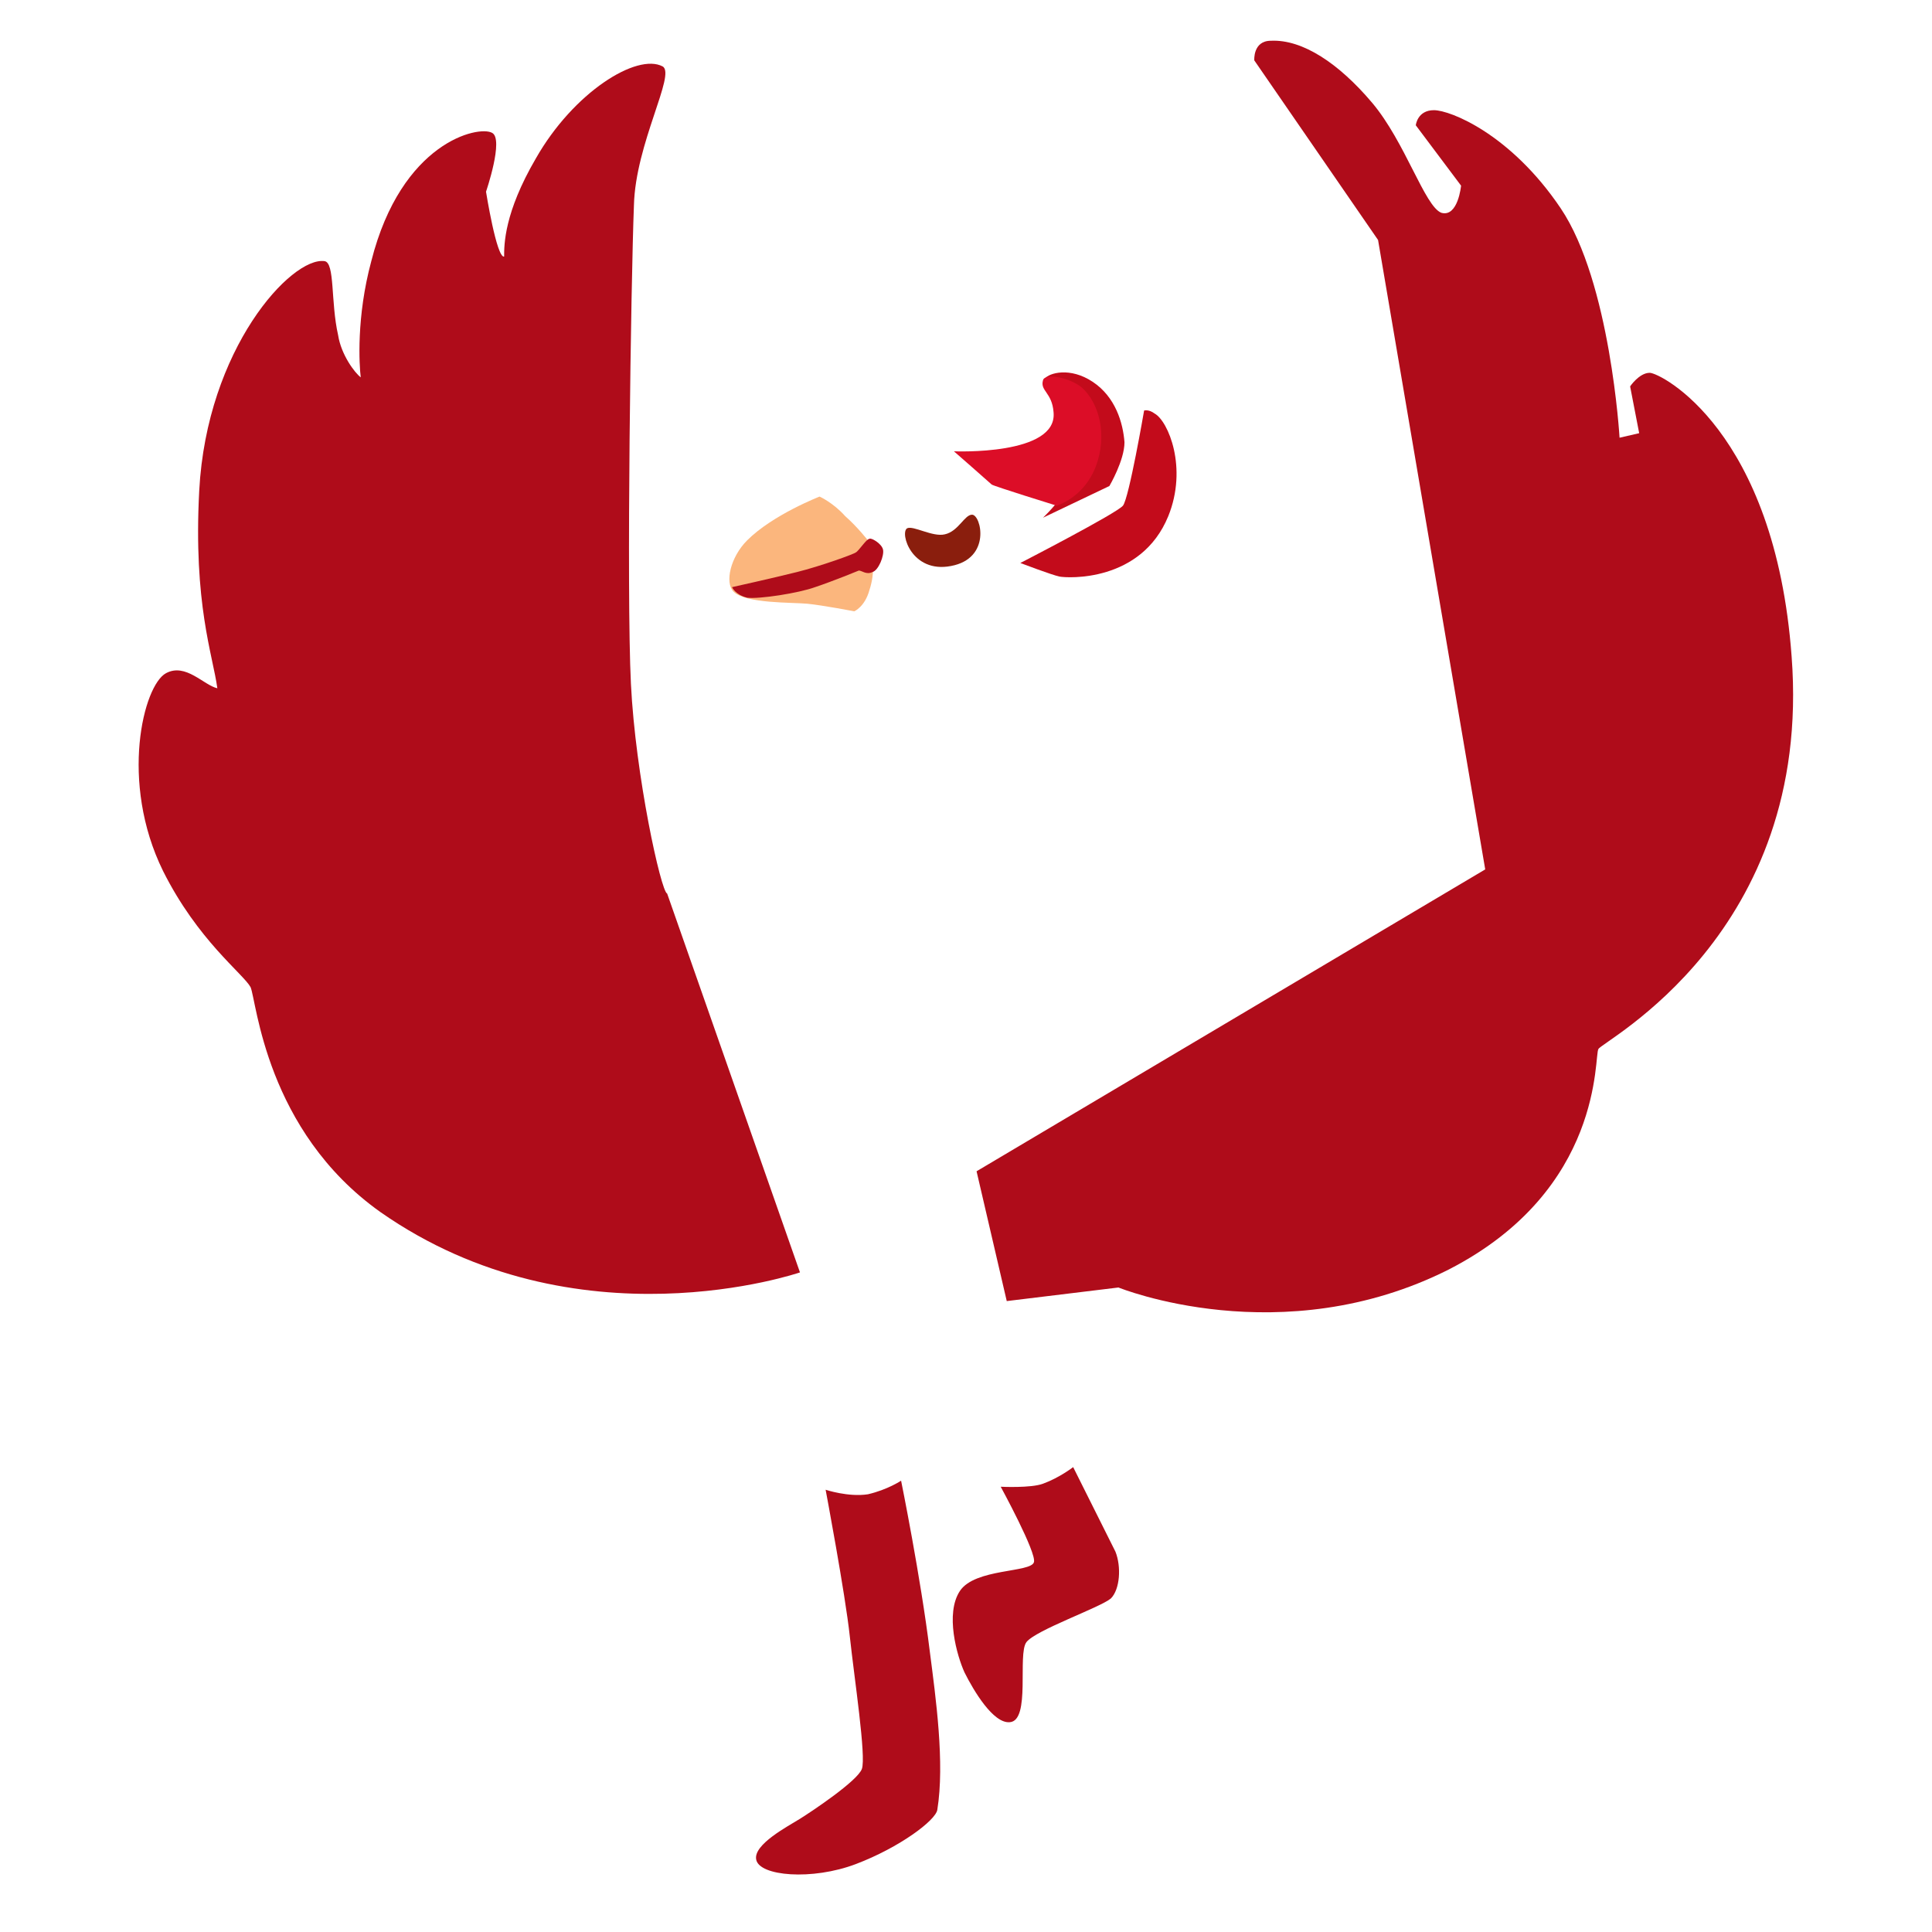 <svg xmlns="http://www.w3.org/2000/svg" width="3em" height="3em" viewBox="0 0 128 128"><path fill="#C30B1B" d="M73.5 32.2s1-1.7 1-2.9c-.1-1.3-.6-3-2.1-4s-2.9-.6-3.2-.2c-.3.3 2.7 2 2.6 4.4s-2.7 4.8-2.7 4.8z"/><path fill="#AF0C1A" d="m98.4 57.6l-33.7 20l2 8.6l7.4-.9s10.8 4.4 21.9-1.2c10.3-5.3 9.6-14.2 9.9-14.6c.2-.5 14.2-7.6 12.8-26c-1.1-15-8.7-18.8-9.4-18.8s-1.3.9-1.3.9l.6 3.1l-1.3.3s-.6-10.3-3.9-15.2s-7.3-6.5-8.4-6.5s-1.2 1-1.2 1l3 4s-.2 2.1-1.3 1.8c-1.1-.4-2.4-4.7-4.6-7.3s-4.6-4.2-6.7-4.1C83 2.7 83.1 4 83.1 4l8.2 11.9z"/><path fill="#C30B1B" d="M67.6 37.3s2.1.8 2.6.9s5.4.4 7.2-4c1.3-3.2 0-6.3-.9-6.8c-.4-.3-.7-.2-.7-.2s-1 5.8-1.4 6.3s-6.8 3.8-6.8 3.8"/><radialGradient id="" cx="65.501" cy="43.202" r="39.887" gradientTransform="matrix(1 0 0 -1 0 130)" gradientUnits="userSpaceOnUse"><stop offset=".261" stop-color="#E03623"/><stop offset=".692" stop-color="#FF6614"/></radialGradient><path fill="url(#)" d="M65.5 89.8L47.3 93s-4.4 7.1-9.4 10.6s-8.9 5.4-8.6 6.4s10.9 5.2 10.9 5.2s6.6 1.6 13.8 2c7.2.5 11.3-.2 11.3-.2s10.3 2.1 15.1 1s9.3-2.3 9.3-2.3s4.9-.2 8-1.6s4.4-4.4 4.4-4.4s-5.2-2.8-12.9-8.6c-5.6-4.2-8.8-8-8.8-8z"/><path fill="#AF0C1A" d="M44.2 59.2c-.4-.1-2.1-7.8-2.4-13.9s0-26.6.2-31.7c.1-4.1 2.8-8.7 1.9-9.2c-1.7-.9-5.9 1.7-8.4 6.1c-2.1 3.6-2.1 5.7-2.1 6.5c-.5.1-1.2-4.3-1.2-4.3s1.2-3.5.4-3.9c-.9-.5-6 .6-8 8.5c-1 3.7-.8 6.9-.7 7.7c-.4-.3-1.3-1.5-1.5-2.8c-.5-2.2-.2-4.8-.9-4.9c-2.2-.3-7.8 5.8-8.3 15.2c-.4 7.5.9 10.9 1.2 13.1c-.9-.2-2.1-1.7-3.4-1c-1.5.8-3.1 7.2-.2 13.1c2.3 4.6 5.3 6.8 5.8 7.7c.4.9 1 9.5 8.6 14.9c13 9.1 27.8 4 27.8 4z"/><radialGradient id="" cx="52.145" cy="38.572" r="87.148" gradientTransform="matrix(1 0 0 -1 0 130)" gradientUnits="userSpaceOnUse"><stop offset="0" stop-color="#FE7F07"/><stop offset=".783" stop-color="#DC2B25"/></radialGradient><path fill="url(#)" d="M54.6 55.8c-.4-.1-3.4-.8-4.5-1.2s-6.6-3.4-7-9.5s2.1-8.8 3.6-11.2c2.3-3.8.7-5.2-1.2-9.9s-2.2-6.8-2.3-10.8s1.4-8.2.7-8.7s-5.2 3.4-7.1 7.2s-1.5 6.7-2 6.8s-2.2-1.9-2.3-4.5s.6-4.8 0-5c-.6-.3-4.6 2.5-5.9 8.7s-.3 8.8-.9 8.9c-.6.2-2.5-2-3.2-4.1s-.4-4.3-1-4.5c-.8-.2-6.2 5.1-6.6 14.9c-.4 10.1 2.2 12.4 1 13.2s-3.1-2.1-4.1-1.5c-1.5.9-2.1 6.8.8 12.7c2.3 4.6 5.6 6.4 6.1 7.3c.4.9.2 7.8 7.8 13.2c11.3 8.2 24.2 4 24.2 4z"/><path fill="#DC0D27" d="M63.2 29.9s6.9.3 6.6-2.6c-.1-1.3-.9-1.4-.7-2.1c.1-.5 1.8-.2 2.6.5c1.1 1 1.7 3.1.9 5.2S70 33.5 70 33.5s-4.2-1.3-4.3-1.4s-2.5-2.2-2.5-2.2"/><radialGradient id="" cx="50.28" cy="117.719" r="55.571" gradientTransform="matrix(1 -.026 -.032 -1.219 16.525 223.332)" gradientUnits="userSpaceOnUse"><stop offset=".25" stop-color="#FE7F07"/><stop offset=".398" stop-color="#F8700C"/><stop offset=".681" stop-color="#E8491A"/><stop offset=".869" stop-color="#DC2B25"/></radialGradient><path fill="url(#)" d="M54.1 33.1c.7-.3 2.5-4.1 6.6-4.3s7 3.3 7.5 3.5s3.2.3 4.7-1.2s2.3-4 2.9-4s1.8 5.3-.3 7.6c-2.6 2.9-5.4 2.1-5.4 2.4s2.3 4.5 1.5 10.4c-.8 6-4 8.7-3.4 9.8s6.7 2 11.4-3.7c5.1-6.2 1.2-15.3 1.4-19.8c.2-4.6 4-7.3 4.2-16.2c.2-7.8-1.7-12.9-2-13.8s.8-.7 1.5-.4c1.2.5 3.7 1.7 5.9 5.4c2.2 3.6 3.3 6.6 4.1 6.6c.8.1 1.1-1.6.8-2.4c-.3-.9-1.7-4-1.6-4.7s8.3 2.6 10.2 11.3s.5 10.5 1.7 10.9c1.2.3 1.9-3.1 2-3.7c.2-.6.2-1.7.7-1.6s7.5 6 8.5 17.2c1.6 18-14 25.8-14 25.8s0 10.7-11.9 14.5S68 79 67.6 78.8s-1-.5-1.2-.2s.3 1.9 2.4 3.5c2.1 1.7 5.2 3.1 5.2 3.1s2.7 3.7 5 5.7c2.4 1.9 4.7 3.6 5.4 4c.6.4.8.9 0 1.1s-3 .7-6.7 0c-2.3-.4-4.6-2.1-4.6-2.1s-.8 4-5.1 4.6s-6.9-3.2-6.9-3.2s-.3 3.3-4.1 3.6c-5 .4-6.7-4.2-6.7-4.2s-2.1 1.5-3.8 1.4c-1.7 0-3.3-.8-3.1-1.3s3.1-2.5 4.5-4.9c1.1-2 1.8-3.7 1.9-6.9c.1-2.8-.9-4.6-.9-4.6c0-.1.2-14.3 1.9-21.3c.6-2.4 3.9-3.3 3.9-3.3s5.9-3.1 5.8-8.4c0-4.7-4.1-5.2-4.1-5.2z"/><radialGradient id="" cx="-391.568" cy="988.875" r="36.064" gradientTransform="matrix(-.044 .999 1.944 .086 -1871.485 392.991)" gradientUnits="userSpaceOnUse"><stop offset=".504" stop-color="#FFD84E"/><stop offset=".653" stop-color="#FFD64B"/><stop offset=".761" stop-color="#FFCE42"/><stop offset=".857" stop-color="#FFC132"/><stop offset=".946" stop-color="#FEAF1C"/><stop offset=".979" stop-color="#FEA611"/></radialGradient><path fill="url(#)" d="M40 115.6s-6.6 3.5-13.2-2.9c-4.8-4.6-4.7-10.6-6.6-13.9c-2-3.5-3.4-4.4-3.1-4.9s5.2.2 9.4 5.4c2.5 3.1 3.9 6 6.8 9.8s5.8 5.1 5.8 5.1s-2.7-3.7-3.5-8.1c-.5-2.9-1.9-6.2-3.2-7.7s-4.2-4.4-4.2-4.8s4.6-.6 9.2 2.9c2.5 1.9 3.9 4.2 6.2 6.5c.9.9 3 2.4 3 2.4s-1.3-2.7-1-6.2c.2-2.5 1.1-5.6 1.7-5.6s.1 3.9 2 6.8c3.1 4.8 6.1 5 9.9 8s6.5 7.4 6.5 7.4s2.4-1.9 5.9-2.6c3.6-.7 7.8-.8 10.6-4.4s2.4-7.1 4.4-10.2c2.7-4 7.6-5.2 7.9-4.5s-2.7 3.3-3 6.8s.5 7.5.4 9.4s-.9 3.6-.9 3.6s3.6-1.5 5.9-3.9c2.2-2.4 4-5.2 7.1-6.7c2.2-1.1 5.1-1 5.2-.4s-1.7.4-3.3 5.7s-3.1 9.7-9.3 11.3s-10-.8-10-.8s-3.7 2.4-10.6 2.3c-6.6-.1-9.5-2.3-9.5-2.3s-6.7 2.4-15.1 1.7c-7.1-.8-11.4-5.2-11.4-5.2"/><linearGradient id="" x1="74.694" x2="78.067" y1="16.578" y2="24.224" gradientTransform="matrix(1 0 0 -1 0 130)" gradientUnits="userSpaceOnUse"><stop offset="0" stop-color="#FEA611"/><stop offset=".108" stop-color="#FEAE1B"/><stop offset=".46" stop-color="#FFC537"/><stop offset=".77" stop-color="#FFD348"/><stop offset="1" stop-color="#FFD84E"/></linearGradient><path fill="url(#)" d="M75.9 110.2c.3.1 3.5-.6 3.9-3.4c.4-2.1 0-3.5.5-4.9s1.4-2.9 1.1-3.1c-.1-.1-2.8.6-4 3.2c-.9 1.9-.6 3.4-.8 5.3c0 1.5-.8 2.8-.7 2.9"/><linearGradient id="" x1="93.644" x2="101.889" y1="20.392" y2="33.435" gradientTransform="matrix(1 0 0 -1 0 130)" gradientUnits="userSpaceOnUse"><stop offset="0" stop-color="#FEA611"/><stop offset="1" stop-color="#FFD84E"/></linearGradient><path fill="url(#)" d="M94.5 101.6c0 .2 6 1.5 8.4-.6c1.5-1.3 2.7-3.5 3.2-5.8c.9-3.6.7-7.4.5-7.4c-.2-.1-2.9.7-5.4 4.9c-1.5 2.5-1.9 4.1-3.4 6.1c-.8 1.1-3.4 2.7-3.3 2.8"/><linearGradient id="" x1="57.509" x2="48.77" y1="5.345" y2="23.496" gradientTransform="matrix(1 0 0 -1 0 130)" gradientUnits="userSpaceOnUse"><stop offset=".003" stop-color="#FECA4C"/><stop offset=".151" stop-color="#FED55F"/><stop offset=".351" stop-color="#FFDF71"/><stop offset=".56" stop-color="#FFE57C"/><stop offset=".79" stop-color="#FFE780"/></linearGradient><path fill="url(#)" d="M63.8 119.7s-1.3-4.9-4.3-7.4s-5.6-4.1-7-5.2c-1.8-1.4-3.8-3.5-4-3.4c-.1 0 .2 2.7 1.3 5.1c.5 1 1.7 3.1 1.7 3.1s-2.9-.2-5.8-2.1s-5-3.6-5.3-3.6c0 0 1.2 5.7 3.9 8.6c3.7 4 6.9 5.9 6.9 5.9s3.7.2 6.3 0c2.8-.3 6.3-1 6.3-1"/><linearGradient id="" x1="70.713" x2="83.066" y1="6.228" y2="19.674" gradientTransform="matrix(1 0 0 -1 0 130)" gradientUnits="userSpaceOnUse"><stop offset=".19" stop-color="#FECA4C"/><stop offset=".304" stop-color="#FED55F"/><stop offset=".455" stop-color="#FFDF72"/><stop offset=".613" stop-color="#FFE57C"/><stop offset=".79" stop-color="#FFE780"/></linearGradient><path fill="url(#)" d="M86.7 109.4c-.1 0-3 4-6.4 5.4s-6.4 1.3-9.2 2.1c-1.7.5-4.7 2-4.7 2s2.7 2.1 7.7 2.4s8.3-.7 8.3-.7s2.6-2.5 3.7-6c1.1-3.3.9-5.2.6-5.2"/><path fill="#FBB67D" d="M54.3 32.9s-3.1 1.2-4.8 2.9c-1.1 1.1-1.5 2.8-.9 3.4c.8.8 3.9.7 4.9.8s3.1.5 3.1.5s.7-.3 1-1.4c.4-1.2.2-2.2.2-2.2l-.3-1.1s-.7-.9-1.5-1.6c-.8-.9-1.7-1.3-1.7-1.3"/><path fill="#AF0C1A" d="M56.9 37.8c.2 0 .5.3.9.1c.4-.1.8-1.1.7-1.5s-.8-.8-.9-.7c-.2 0-.7.8-.9.9c-.1.1-2.3.9-3.9 1.3s-4.3 1-4.3 1s.2.5 1 .7c.8.1 3.4-.3 4.5-.7c1.2-.4 2.9-1.1 2.9-1.1"/><path fill="#8A1E0D" d="M62.6 35.4c.9-.2 1.3-1.3 1.8-1.3c.6 0 1.3 2.9-1.4 3.4c-2.6.5-3.4-2.2-2.9-2.5c.4-.2 1.7.6 2.5.4"/><path fill="#AF0C1A" d="M54.7 98.7s1.3 6.9 1.6 9.7s1.1 8 .8 8.8s-3.3 2.8-4.1 3.3s-3.1 1.7-2.9 2.7c.2 1.1 3.7 1.4 6.6.3s5.3-2.9 5.4-3.6c.5-3.1-.1-7.4-.5-10.5c-.6-4.9-1.9-11.3-1.9-11.3s-.9.6-2.2.9c-1.3.2-2.8-.3-2.8-.3m11.6-.2s2.4 4.4 2.2 5c-.2.7-3.9.4-4.9 1.9s-.2 4.3.3 5.4c.6 1.2 1.9 3.4 3 3.3c1.4-.1.5-4.5 1.1-5.3s4.9-2.3 5.6-2.9c.6-.6.7-2.1.3-3.1l-2.8-5.6s-.9.7-2 1.1c-.8.3-2.8.2-2.8.2"/><radialGradient id="" cx="55.177" cy="72.118" r="25.653" gradientTransform="matrix(1 0 0 -1 0 130)" gradientUnits="userSpaceOnUse"><stop offset=".185" stop-color="#FFB800"/><stop offset=".979" stop-color="#FF9A02"/></radialGradient><path fill="url(#)" d="M56.2 87.7c.5.1 5.6-7.4 8.5-16.2c2-6 1.6-17.7-9.5-17.7c-10.3 0-11.2 11.6-9.4 16.9c2.6 7.8 9.9 17 10.4 17"/></svg>